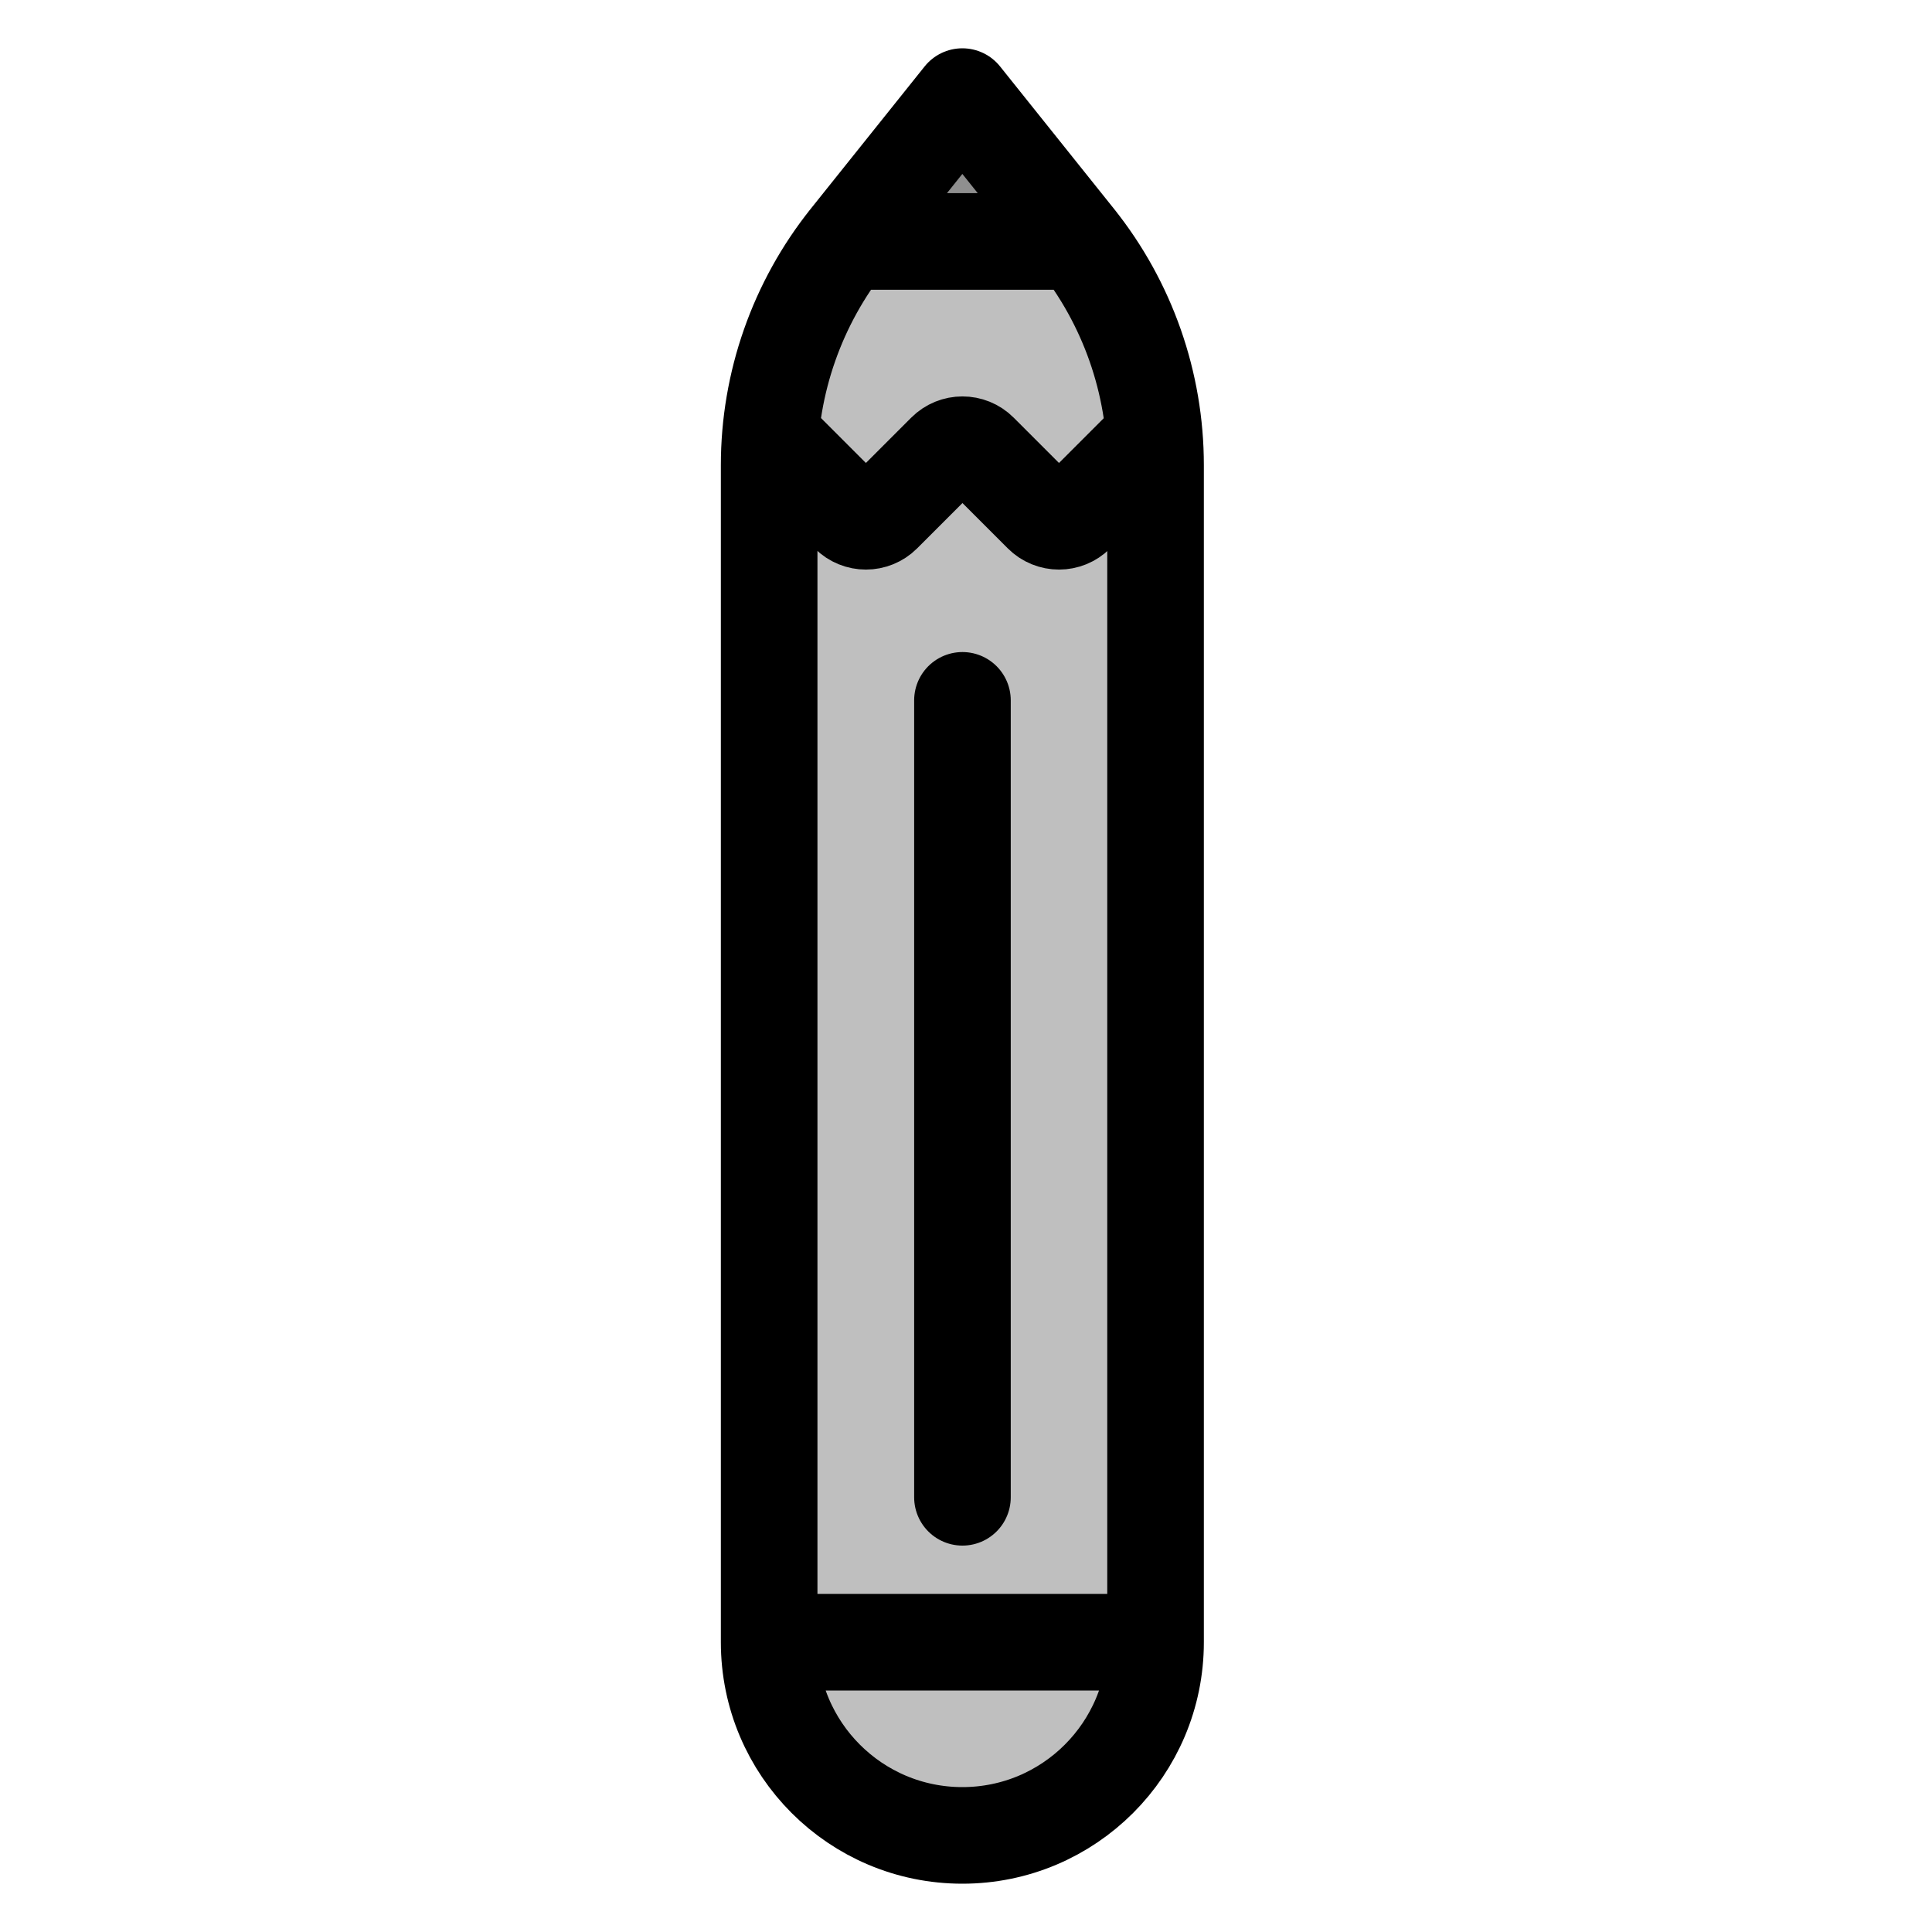 <svg width="80" height="80" viewBox="0 0 80 80" fill="none" xmlns="http://www.w3.org/2000/svg">
  <path d="M47.849 68C47.849 72.418 44.267 76 39.849 76C35.431 76 31.849 72.418 31.849 68V19.262C31.849 15.856 33.008 12.551 35.136 9.891L38.249 6L39.049 5C39.459 4.487 40.239 4.487 40.649 5L41.449 6L44.562 9.891C46.69 12.551 47.849 15.856 47.849 19.262V68Z" fill="currentColor" fill-opacity="0.25" />
  <path d="M44.647 9.997L41.449 6L40.649 5L39.849 4L39.049 5L38.249 6L35.051 9.997H44.647Z" fill="currentColor" fill-opacity="0.25" />
  <path d="M38.249 6L35.136 9.891C33.008 12.551 31.849 15.856 31.849 19.262V68C31.849 72.418 35.431 76 39.849 76C44.267 76 47.849 72.418 47.849 68M38.249 6L39.049 5M38.249 6L35.051 9.997H44.647L41.449 6M39.049 5C39.459 4.487 40.239 4.487 40.649 5M39.049 5L39.849 4L40.649 5M40.649 5L41.449 6M41.449 6L44.562 9.891C46.69 12.551 47.849 15.856 47.849 19.262V68M47.849 68H31.858M47.775 18.074L44.558 21.292C44.168 21.683 43.534 21.683 43.144 21.292L40.56 18.708C40.17 18.317 39.536 18.317 39.146 18.708L36.563 21.292C36.172 21.683 35.539 21.683 35.148 21.292L31.924 18.066M39.853 62V29" stroke="currentColor" stroke-width="4" stroke-linecap="round" stroke-linejoin="round" />
</svg>